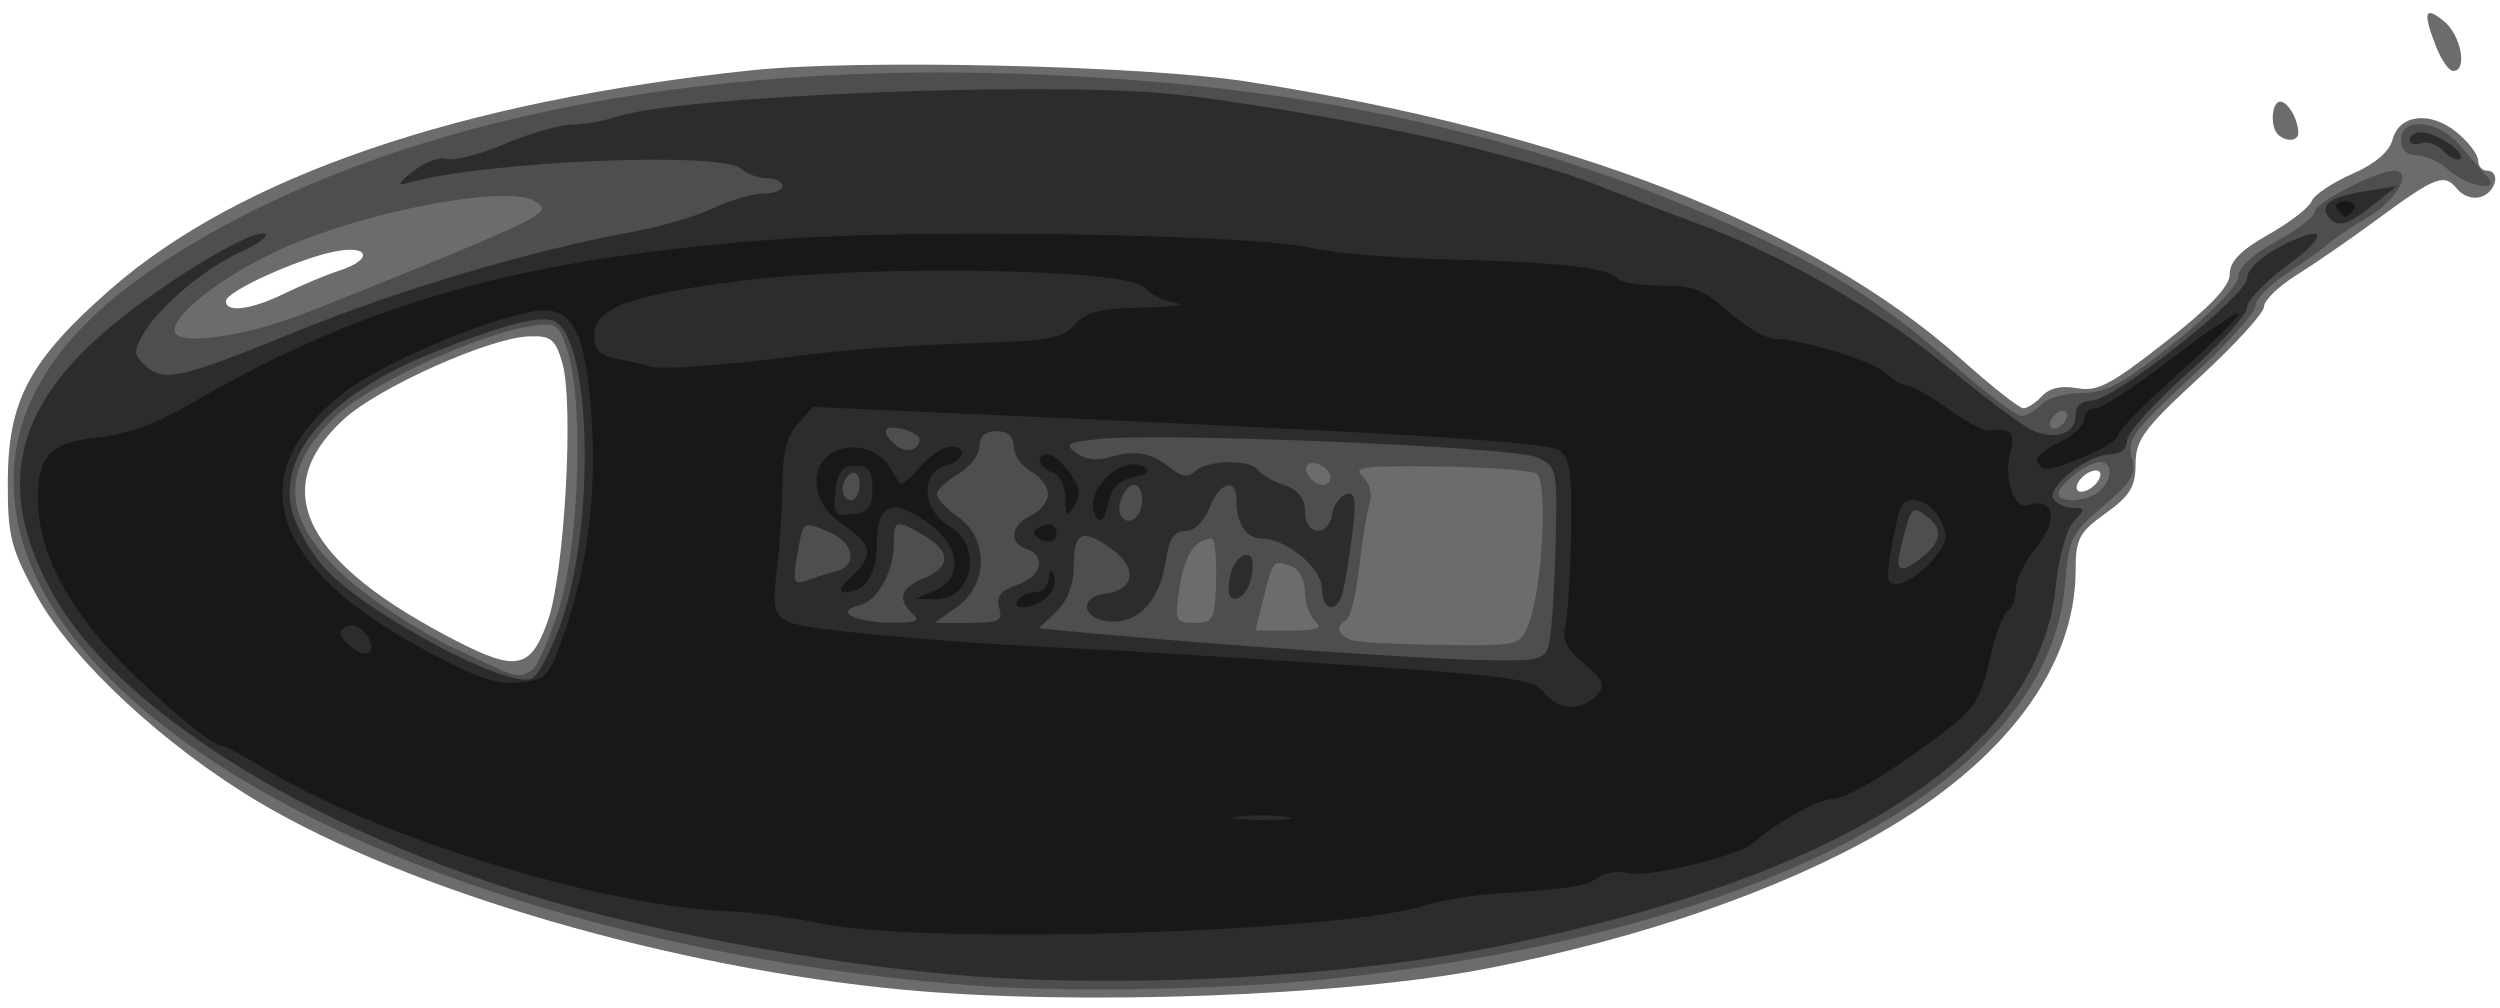 <?xml version="1.0" encoding="UTF-8" standalone="no"?>
<!-- Created with Inkscape (http://www.inkscape.org/) -->

<svg
   xmlns:dc="http://purl.org/dc/elements/1.1/"
   xmlns:cc="http://creativecommons.org/ns#"
   xmlns:rdf="http://www.w3.org/1999/02/22-rdf-syntax-ns#"
   xmlns:svg="http://www.w3.org/2000/svg"
   xmlns="http://www.w3.org/2000/svg"
   xmlns:sodipodi="http://sodipodi.sourceforge.net/DTD/sodipodi-0.dtd"
   xmlns:inkscape="http://www.inkscape.org/namespaces/inkscape"
   width="397mm"
   height="160mm"
   viewBox="0 0 397 160"
   version="1.1"
   id="svg8"
   inkscape:version="0.92.5 (0.92.5+69)"
   sodipodi:docname="bankid-chip.svg">
  <defs
     id="defs2" />
  <sodipodi:namedview
     id="base"
     pagecolor="#ffffff"
     bordercolor="#666666"
     borderopacity="1.0"
     inkscape:pageopacity="0.0"
     inkscape:pageshadow="2"
     inkscape:zoom="0.7"
     inkscape:cx="855.00592"
     inkscape:cy="477.81545"
     inkscape:document-units="mm"
     inkscape:current-layer="layer1"
     showgrid="false"
     inkscape:window-width="1853"
     inkscape:window-height="1025"
     inkscape:window-x="1987"
     inkscape:window-y="27"
     inkscape:window-maximized="1" />
  <g
     inkscape:label="Layer 1"
     inkscape:groupmode="layer"
     id="layer1"
     transform="translate(0,-137)">
    <g
       id="g754"
       transform="translate(-96.838,109.235)">
      <path
         style="fill:#6b6d6c;stroke-width:1.287"
         d="m 240.291,184.937 c -36.537,-3.419 -78.533,-15.643 -102.325,-29.785 -14.98,-8.904 -29.655,-22.519 -35.263,-32.715 -4.16,-7.564 -4.663,-9.549 -4.627,-18.251 0.053,-12.876 3.427,-19.185 16.285,-30.458 20.49,-17.965 55.507,-29.929 101.894,-34.811 16.86,-1.775 62.164,-0.747 78.434,1.779 50.973,7.915 90.178,23.152 113.665,44.177 4.745,4.248 9.154,7.723 9.796,7.723 0.643,0 1.974,-0.869 2.958,-1.931 1.198,-1.292 3.043,-1.707 5.578,-1.253 3.22,0.576 5.322,-0.524 14.015,-7.338 7.155,-5.608 10.227,-8.855 10.227,-10.809 0,-1.987 1.768,-3.79 6.129,-6.252 3.371,-1.903 6.456,-4.281 6.855,-5.285 0.399,-1.004 3.281,-2.949 6.404,-4.321 3.704,-1.628 5.95,-3.532 6.46,-5.478 1.065,-4.066 6.121,-4.578 10.322,-1.045 1.797,1.511 3.267,3.473 3.267,4.361 0,0.888 0.612,1.614 1.36,1.614 2.226,0 1.542,3.329 -0.853,4.151 -1.302,0.447 -2.9,-0.082 -3.883,-1.285 -2.034,-2.49 -3.345,-1.974 -12.943,5.09 -4.114,3.028 -9.774,6.931 -12.579,8.674 -2.805,1.743 -5.1,3.981 -5.1,4.973 0,0.992 -4.59,6.026 -10.199,11.186 -8.9,8.187 -10.199,9.945 -10.199,13.807 0,3.599 -0.889,5.061 -4.76,7.825 -4.197,2.998 -4.76,4.06 -4.76,8.988 -1.1e-4,15.391 -11.105,30.314 -31.089,41.777 -15.864,9.1 -37.787,16.68 -62.064,21.46 -22.567,4.443 -65.328,6.02 -93.007,3.43 z m -56.464,-58.561 c 2.671,-7.545 4.183,-34.744 2.285,-41.084 -1.111,-3.709 -1.797,-4.241 -5.3,-4.108 -6.341,0.24 -23.931,8.132 -29.436,13.206 -12.151,11.2 -6.162,22.824 18.173,35.276 9.348,4.783 11.605,4.263 14.279,-3.29 z m 246.45,-22.748 c 0.34,-0.913 -0.17,-1.369 -1.19,-1.065 -0.982,0.293 -2.053,1.252 -2.38,2.13 -0.34,0.913 0.17,1.369 1.19,1.065 0.982,-0.293 2.053,-1.252 2.38,-2.13 z M 142.047,74.357 c 2.72,-1.327 6.628,-2.957 8.685,-3.622 5.374,-1.736 4.843,-4.11 -0.68,-3.041 -5.823,1.127 -17.339,6.36 -17.339,7.88 0,1.912 3.989,1.392 9.334,-1.217 z M 458.636,49.178 c -1.339,-1.199 -1.101,-5.275 0.308,-5.275 1.215,0 2.865,2.862 2.865,4.969 0,1.302 -1.86,1.481 -3.173,0.306 z m 25.065,-13.978 c -2.16,-5.546 -1.851,-6.572 1.227,-4.079 2.724,2.207 3.8,7.913 1.493,7.913 -0.675,0 -1.899,-1.725 -2.72,-3.834 z"
         id="path685"
         inkscape:connector-curvature="0" />
      <path
         style="fill:#4d4e4e;stroke-width:1.287"
         d="M 251.704,184.288 C 168.959,177.998 102.337,144.238 99.11,106.964 97.899,92.976 105.644,80.587 122.514,69.524 154.708,48.414 202.199,37.799 257.144,39.434 c 42.908,1.276 78.625,8.552 111.512,22.715 17.455,7.517 26.274,12.906 38.109,23.286 5.253,4.607 10.227,8.377 11.053,8.377 0.826,0 2.263,-0.822 3.194,-1.826 0.931,-1.004 3.821,-1.826 6.423,-1.826 3.911,0 6.472,-1.396 14.792,-8.062 5.875,-4.707 10.063,-9.032 10.063,-10.394 0,-1.458 2.279,-3.57 6.077,-5.633 3.342,-1.815 6.096,-3.973 6.12,-4.794 0.039,-1.36 9.92,-6.419 12.537,-6.419 3.019,0 0.486,4.619 -4.004,7.303 -2.8,1.674 -5.702,3.622 -6.45,4.33 -0.748,0.708 -3.655,2.79 -6.46,4.627 -2.805,1.837 -5.1,4.197 -5.1,5.244 0,1.047 -4.621,6.154 -10.268,11.349 -8.971,8.252 -10.154,9.851 -9.367,12.658 0.753,2.687 0.011,3.958 -4.534,7.762 -5.047,4.224 -5.482,5.115 -6.091,12.497 -2.584,31.31 -47.698,55.345 -117.629,62.668 -15.609,1.634 -40.982,2.088 -55.416,0.991 z M 181.237,134.249 c 0.884,-0.503 2.873,-5.003 4.42,-10 3.163,-10.219 3.893,-32.383 1.337,-40.623 -1.386,-4.469 -1.69,-4.675 -5.964,-4.054 -8.066,1.172 -25.416,9.181 -30.739,14.189 -9.364,8.812 -8.742,16.765 2.052,26.198 3.877,3.388 11.297,8.188 16.488,10.666 10.46,4.993 10.157,4.904 12.406,3.624 z m 158.213,-7.036 c 2.318,-5.458 3.297,-23.181 1.34,-24.264 -0.945,-0.523 -7.966,-1.021 -15.602,-1.106 -11.965,-0.133 -13.617,0.083 -11.96,1.567 1.107,0.991 1.579,2.807 1.113,4.279 -0.445,1.407 -1.195,5.999 -1.666,10.205 -0.471,4.206 -1.378,7.936 -2.016,8.289 -1.92,1.062 -1.31,2.719 1.221,3.31 1.309,0.306 7.75,0.62 14.313,0.698 11.617,0.137 11.968,0.059 13.258,-2.978 z m -33.758,-0.776 c -0.898,-0.803 -1.632,-2.936 -1.632,-4.739 0,-1.918 -0.927,-3.597 -2.234,-4.046 -2.839,-0.975 -2.811,-1.007 -4.346,5.107 l -1.29,5.139 h 5.567 c 4.33,0 5.204,-0.325 3.935,-1.461 z m -15.734,-6.454 c 0.097,-3.681 -0.209,-6.685 -0.68,-6.674 -2.648,0.058 -4.334,2.583 -5.111,7.656 -0.832,5.432 -0.714,5.716 2.369,5.714 3.004,-0.002 3.258,-0.498 3.421,-6.695 z m 140.301,-14.24 c 2.087,-1.868 2.11,-4.626 0.039,-4.626 -1.898,0 -6.567,3.596 -6.567,5.058 0,1.545 4.663,1.237 6.528,-0.432 z m -122.119,-2.119 c 0,-1.436 -2.652,-2.973 -3.626,-2.101 -0.974,0.872 0.742,3.246 2.347,3.246 0.704,0 1.28,-0.515 1.28,-1.145 z m 116.951,-9.954 c 0,-0.67 -0.612,-0.879 -1.36,-0.465 -0.748,0.414 -1.36,1.3 -1.36,1.97 0,0.67 0.612,0.879 1.36,0.465 0.748,-0.414 1.36,-1.3 1.36,-1.97 z M 145.632,77.363 c 20.84,-8.241 33.391,-13.505 35.626,-14.944 2.118,-1.364 2.172,-1.726 0.405,-2.761 -4.393,-2.575 -26.615,1.608 -39.784,7.489 -9.162,4.091 -17.325,10.252 -17.325,13.075 0,2.607 11.043,1.109 21.078,-2.859 z M 485.709,54.786 c -1.44,-1.299 -3.735,-2.362 -5.1,-2.362 -1.575,0 -2.482,-0.889 -2.482,-2.435 0,-3.752 5.985,-3.171 9.406,0.913 1.542,1.841 3.446,4.032 4.232,4.869 2.423,2.581 -3.1,1.682 -6.056,-0.985 z"
         id="path683"
         inkscape:connector-curvature="0" />
      <path
         style="fill:#2b2d2d;stroke-width:1.287"
         d="m 255.784,183.091 c -21.885,-1.172 -54.622,-6.94 -74.927,-13.203 -36.239,-11.178 -65.758,-29.876 -75.709,-47.958 -9.366,-17.018 -6.041,-30.264 10.963,-43.668 9.376,-7.391 21.589,-14.477 22.91,-13.294 0.41,0.367 -1.301,1.59 -3.801,2.719 -5.71,2.577 -13.028,8.685 -15.531,12.962 -1.685,2.878 -1.647,3.508 0.312,5.262 2.868,2.567 5.661,1.93 23.593,-5.384 16.613,-6.776 37.399,-12.951 53.697,-15.951 4.477,-0.824 10.282,-2.526 12.899,-3.781 2.617,-1.256 6.145,-2.283 7.839,-2.283 1.694,0 3.08,-0.548 3.08,-1.217 0,-0.67 -1.102,-1.217 -2.448,-1.217 -1.346,0 -3.214,-0.685 -4.15,-1.522 -3.121,-2.79 -40.769,-1.203 -52.765,2.225 -1.943,0.555 -1.769,0.131 0.771,-1.872 1.806,-1.424 4.175,-2.284 5.265,-1.909 1.089,0.374 5.234,-0.697 9.211,-2.381 3.977,-1.684 8.758,-3.062 10.626,-3.062 1.867,0 5.029,-0.556 7.025,-1.235 9.78,-3.329 68.006,-5.709 88.332,-3.611 12.352,1.275 36.815,5.641 47.945,8.558 12.269,3.215 15.141,4.102 21.418,6.616 3.74,1.498 10.165,3.955 14.279,5.461 12.925,4.732 28.591,13.719 39.317,22.557 5.689,4.687 11.69,9.197 13.337,10.023 3.735,1.874 7.181,0.798 7.181,-2.241 0,-1.431 0.954,-2.304 2.519,-2.304 3.531,0 24.679,-16.642 24.679,-19.421 0,-1.297 2.09,-3.355 4.932,-4.855 7.619,-4.024 8.46,-2.297 1.403,2.88 -3.485,2.556 -6.335,5.554 -6.335,6.663 0,1.109 -4.284,5.821 -9.519,10.472 -5.236,4.651 -9.519,9.429 -9.519,10.619 0,1.331 -1.017,2.163 -2.644,2.163 -3.545,0 -10.299,5.3 -9.053,7.104 0.538,0.779 1.955,1.417 3.148,1.417 1.949,0 1.959,0.218 0.101,2.13 -1.17,1.204 -2.42,5.687 -2.876,10.313 -2.603,26.405 -33.99,46.441 -89.99,57.446 -21.707,4.266 -52.111,6.141 -77.514,4.781 z m -69.915,-56.233 c 5.705,-16.131 4.84,-46.466 -1.376,-48.232 -2.454,-0.697 -8.561,0.981 -19.184,5.272 -16.573,6.694 -24.936,16.602 -21.835,25.868 0.853,2.547 3.146,6.329 5.096,8.404 6.758,7.189 28.532,18.807 32.619,17.403 1,-0.343 3.106,-4.265 4.679,-8.715 z m 156.943,3.17 c 0.399,-1.506 0.87,-8.472 1.046,-15.479 0.314,-12.512 0.259,-12.766 -3.08,-14.206 -3.721,-1.604 -59.099,-3.906 -69.234,-2.878 -5.229,0.53 -5.717,0.817 -3.805,2.231 1.413,1.045 3.307,1.285 5.319,0.674 3.973,-1.205 6.582,-0.75 9.617,1.68 1.849,1.48 2.785,1.597 4.012,0.499 1.993,-1.784 8.746,-1.879 9.947,-0.14 0.491,0.711 2.363,1.793 4.16,2.404 2.259,0.769 3.268,2.06 3.268,4.186 0,3.808 3.709,4.176 4.325,0.43 0.239,-1.454 1.252,-2.885 2.251,-3.18 1.444,-0.426 1.63,0.929 0.909,6.6 -0.5,3.925 -1.205,8.094 -1.568,9.266 -0.978,3.155 -3.197,2.583 -3.197,-0.825 0,-3.252 -5.673,-8.001 -9.557,-8.001 -2.528,0 -4.042,-2.317 -4.042,-6.186 0,-3.595 -2.693,-2.767 -4.283,1.317 -0.858,2.203 -2.377,3.652 -3.83,3.652 -1.788,0 -2.599,1.277 -3.151,4.964 -0.934,6.235 -4.448,9.879 -9.063,9.397 -4.252,-0.443 -4.662,-3.862 -0.526,-4.389 4.761,-0.607 5.23,-4.105 0.959,-7.153 -4.653,-3.321 -5.944,-2.679 -5.944,2.957 0,2.77 -1.035,5.401 -2.778,7.061 l -2.778,2.647 9.237,0.855 c 19.402,1.796 51.798,4.006 61.227,4.177 9.154,0.166 9.884,-0.011 10.56,-2.561 z m -50.755,-10.121 c 0.245,-1.863 1.257,-3.625 2.249,-3.917 1.272,-0.374 1.673,0.469 1.36,2.856 -0.245,1.863 -1.257,3.625 -2.249,3.917 -1.272,0.374 -1.673,-0.469 -1.36,-2.856 z m -50.28,5.312 c -2.528,-2.263 -1.948,-4.106 1.768,-5.622 4.315,-1.76 4.332,-4.264 0.048,-6.777 -4.408,-2.585 -4.808,-2.503 -4.808,0.998 0,4.789 -2.539,9.395 -5.571,10.104 -4.044,0.947 -0.492,2.714 5.503,2.738 3.649,0.015 4.329,-0.306 3.06,-1.442 z m 13.727,-0.952 c -0.521,-1.785 0.22,-2.728 2.847,-3.622 3.884,-1.322 4.75,-4.586 1.512,-5.698 -2.886,-0.991 -2.53,-3.772 0.68,-5.309 1.496,-0.717 2.72,-2.248 2.72,-3.402 0,-1.154 -1.224,-2.783 -2.72,-3.619 -1.496,-0.836 -2.72,-2.611 -2.72,-3.945 0,-1.613 -0.91,-2.424 -2.72,-2.424 -1.803,0 -2.72,0.812 -2.72,2.407 0,1.324 -1.53,3.304 -3.4,4.401 -1.87,1.097 -3.4,2.537 -3.4,3.2 0,0.664 1.53,2.284 3.4,3.6 4.878,3.435 4.784,10.804 -0.183,14.302 l -3.583,2.523 h 5.496 c 4.81,0 5.408,-0.301 4.791,-2.413 z m -25.898,-5.78 c 3.569,-0.919 2.865,-4.609 -1.196,-6.265 -4.252,-1.734 -3.996,-1.934 -5.005,3.914 -0.702,4.067 -0.507,4.562 1.507,3.818 1.273,-0.47 3.385,-1.13 4.694,-1.467 z m 172.6,-2.343 c 3.015,-2.442 3.161,-4.49 0.463,-6.495 -2.204,-1.637 -2.408,-1.374 -4.008,5.162 -0.94,3.84 0.01,4.197 3.545,1.333 z m -123.984,-9.013 c 0,-1.3 -0.546,-2.363 -1.214,-2.363 -1.597,0 -3.089,3.56 -2.096,4.999 1.186,1.718 3.31,0.026 3.31,-2.636 z m -44.877,-2.435 c 0,-1.379 -0.612,-2.168 -1.36,-1.754 -0.748,0.414 -1.36,1.542 -1.36,2.506 0,0.965 0.612,1.754 1.36,1.754 0.748,0 1.36,-1.128 1.36,-2.506 z m 9.519,-7.162 c 0,-0.552 -1.224,-1.29 -2.72,-1.64 -3.038,-0.711 -3.529,0.359 -1.142,2.495 1.614,1.444 3.862,0.946 3.862,-0.855 z M 466.495,62.056 c -1.283,-1.858 0.656,-3.102 6.193,-3.973 l 4.76,-0.749 -3.816,3.023 c -4.195,3.324 -5.758,3.696 -7.137,1.7 z m 18.408,-10.267 c -0.974,-1.051 -2.591,-1.629 -3.594,-1.285 -1.002,0.344 -1.822,0.095 -1.822,-0.553 0,-0.649 0.801,-1.179 1.78,-1.179 2.403,0 7.262,3.268 6.231,4.19 -0.453,0.406 -1.621,-0.122 -2.596,-1.173 z"
         id="path681"
         inkscape:connector-curvature="0" />
      <path
         style="fill:#161918;stroke-width:1.287"
         d="m 227.226,174.411 c -4.488,-0.932 -11.219,-1.812 -14.959,-1.955 -19.886,-0.762 -55.967,-11.889 -73.432,-22.646 -3.262,-2.009 -6.37,-3.653 -6.906,-3.653 -1.94,0 -14.975,-11.611 -19.968,-17.785 -6.126,-7.577 -9.181,-14.818 -9.122,-21.626 0.058,-6.749 2.142,-8.778 9.802,-9.549 4.391,-0.441 9.16,-2.226 14.959,-5.6 27.469,-15.977 52.806,-22.992 93.507,-25.887 22.917,-1.63 75.094,-0.719 84.314,1.472 3.366,0.8 13.157,1.608 21.758,1.796 16.909,0.369 25.431,1.348 26.611,3.057 0.411,0.596 3.486,1.083 6.832,1.083 5.141,0 6.823,0.661 10.844,4.261 2.618,2.343 6.001,4.261 7.519,4.261 4.242,0 15.898,3.697 17.665,5.603 0.867,0.935 2.179,1.701 2.914,1.701 0.736,0 3.675,1.657 6.531,3.682 2.857,2.025 5.698,3.604 6.315,3.508 3.534,-0.55 4.524,0.29 3.72,3.157 -1.207,4.304 0.466,9.506 2.799,8.704 4.075,-1.4 4.858,2.319 1.378,6.542 -1.856,2.252 -3.375,5.326 -3.375,6.83 0,1.504 -0.585,3.059 -1.3,3.454 -0.715,0.396 -2.004,3.921 -2.864,7.834 -1.37,6.235 -2.343,7.699 -7.859,11.83 -8.756,6.558 -14.936,10.193 -17.331,10.193 -1.99,0 -9.376,4.158 -12.108,6.816 -2.152,2.093 -16.798,5.692 -20.059,4.928 -1.613,-0.378 -3.76,-0.073 -4.77,0.678 -1.894,1.407 -4.164,1.768 -16.263,2.585 -3.893,0.263 -8.789,1.055 -10.879,1.76 -13.018,4.393 -79.533,6.442 -96.273,2.966 z m 73.775,-16.953 c -2.057,-0.279 -5.423,-0.279 -7.479,0 -2.057,0.279 -0.374,0.507 3.74,0.507 4.114,0 5.797,-0.228 3.74,-0.507 z m 49.366,-19.289 c 1.489,-1.606 1.182,-2.382 -1.982,-5.008 -2.614,-2.169 -3.524,-3.893 -3.016,-5.707 0.401,-1.43 0.831,-8.036 0.956,-14.679 0.183,-9.719 -0.188,-12.352 -1.9,-13.472 -2.064,-1.351 -22.572,-2.643 -88.603,-5.583 l -29.88,-1.33 -2.418,2.673 c -1.63,1.802 -2.418,4.752 -2.418,9.055 0,3.51 -0.386,9.691 -0.859,13.736 -0.775,6.635 -0.581,7.487 1.983,8.715 2.615,1.253 25.114,3.291 46.473,4.21 4.862,0.209 22.914,1.315 40.117,2.457 27.988,1.859 31.474,2.327 33.143,4.457 2.247,2.865 5.992,3.079 8.403,0.479 z m -91.863,-15.142 c 0.462,-0.67 1.722,-1.217 2.8,-1.217 1.078,0 2.008,-0.959 2.067,-2.13 0.068,-1.339 0.368,-1.55 0.809,-0.568 0.386,0.859 -0.043,2.366 -0.954,3.348 -1.84,1.984 -6.049,2.49 -4.722,0.568 z m -13.259,-1.486 c 4.772,-2.06 4.063,-7.279 -1.506,-11.081 -5.468,-3.733 -7.673,-2.57 -7.673,4.046 0,4.509 -1.926,7.304 -5.032,7.304 -1.133,0 -0.792,-0.874 0.952,-2.435 3.721,-3.331 3.422,-5.164 -1.36,-8.329 -6.787,-4.492 -4.756,-13.164 2.846,-12.155 1.648,0.219 3.67,1.493 4.495,2.832 0.824,1.339 1.643,2.655 1.82,2.925 0.176,0.27 1.598,-0.963 3.158,-2.739 1.561,-1.776 3.711,-3.229 4.779,-3.229 2.896,0 2.344,2.156 -0.779,3.043 -4.061,1.154 -3.642,7.092 0.68,9.627 5.437,3.189 3.642,11.76 -2.428,11.594 l -3.012,-0.082 3.06,-1.321 z m -9.859,-16.165 c 0,-2.84 -0.604,-3.652 -2.72,-3.652 -2.088,0 -2.821,0.941 -3.154,4.052 -0.389,3.629 -0.105,4.01 2.72,3.652 2.498,-0.317 3.154,-1.159 3.154,-4.052 z m 26.713,8.026 c -1.368,-0.761 -1.433,-1.254 -0.249,-1.909 1.866,-1.032 3.267,-0.118 2.576,1.681 -0.283,0.737 -1.243,0.831 -2.327,0.228 z m 8.868,-3.472 c -2.524,-3.585 3.724,-10.16 7.61,-8.01 1.097,0.607 0.514,1.159 -1.725,1.632 -2.413,0.51 -3.587,1.747 -4.095,4.313 -0.473,2.391 -1.074,3.084 -1.79,2.065 z m -4.942,-3.071 c -0.023,-1.862 -0.959,-3.701 -2.081,-4.086 -2.269,-0.779 -2.788,-2.875 -0.711,-2.875 0.731,0 2.309,1.34 3.508,2.978 1.627,2.223 1.818,3.534 0.753,5.174 -1.244,1.915 -1.432,1.763 -1.468,-1.19 z m -80.08,22.863 c 4.008,-10.914 5.634,-22.611 4.869,-35.035 -0.888,-14.42 -3.099,-18.575 -9.295,-17.465 -8.282,1.483 -24.379,8.41 -30.2,12.998 -16.033,12.633 -11.905,26.964 11.512,39.959 8.94,4.962 12.374,6.233 16.12,5.967 4.406,-0.313 4.926,-0.79 6.995,-6.424 z m -30.134,0.913 c -0.048,-2.1 -2.51,-4.204 -3.973,-3.395 -1.196,0.661 -1.192,1.289 0.015,2.591 1.706,1.84 3.993,2.305 3.958,0.805 z m 247.954,-13.964 c 2.317,-2.78 2.508,-3.807 1.193,-6.391 -1.495,-2.937 -4.836,-4.109 -6.172,-2.165 -0.345,0.502 -1.072,3.569 -1.615,6.815 -0.878,5.252 -0.721,5.855 1.423,5.478 1.326,-0.233 3.652,-1.914 5.17,-3.736 z M 225.186,84.08 c 5.61,-0.734 16.915,-1.538 25.122,-1.787 13.134,-0.398 15.198,-0.756 17.217,-2.987 1.851,-2.046 3.958,-2.568 10.915,-2.701 4.742,-0.091 7.091,-0.404 5.222,-0.695 -1.87,-0.291 -4.165,-1.417 -5.101,-2.503 -2.567,-2.979 -43.25,-3.656 -63.901,-1.064 -17.795,2.233 -23.471,4.337 -23.471,8.696 0,2.27 0.899,3.166 3.74,3.727 2.057,0.406 4.352,0.943 5.1,1.194 1.761,0.59 12.297,-0.198 25.158,-1.881 z m 195.181,17.089 c -0.443,-0.641 1.051,-2.025 3.319,-3.075 2.268,-1.05 4.124,-2.717 4.124,-3.704 0,-0.987 0.811,-1.795 1.802,-1.795 0.991,0 6.499,-3.601 12.239,-8.003 5.74,-4.402 10.437,-7.537 10.437,-6.967 0,0.57 -4.284,4.841 -9.519,9.492 -5.236,4.651 -9.535,9.018 -9.554,9.706 -0.019,0.687 -2.362,2.209 -5.205,3.38 -5.981,2.464 -6.557,2.537 -7.643,0.965 z m 47.561,-40.223 c -0.462,-0.67 0.15,-1.217 1.36,-1.217 1.21,0 1.822,0.548 1.36,1.217 -0.462,0.67 -1.074,1.217 -1.36,1.217 -0.286,0 -0.898,-0.548 -1.36,-1.217 z"
         id="path679"
         inkscape:connector-curvature="0" />
    </g>
  </g>
</svg>
